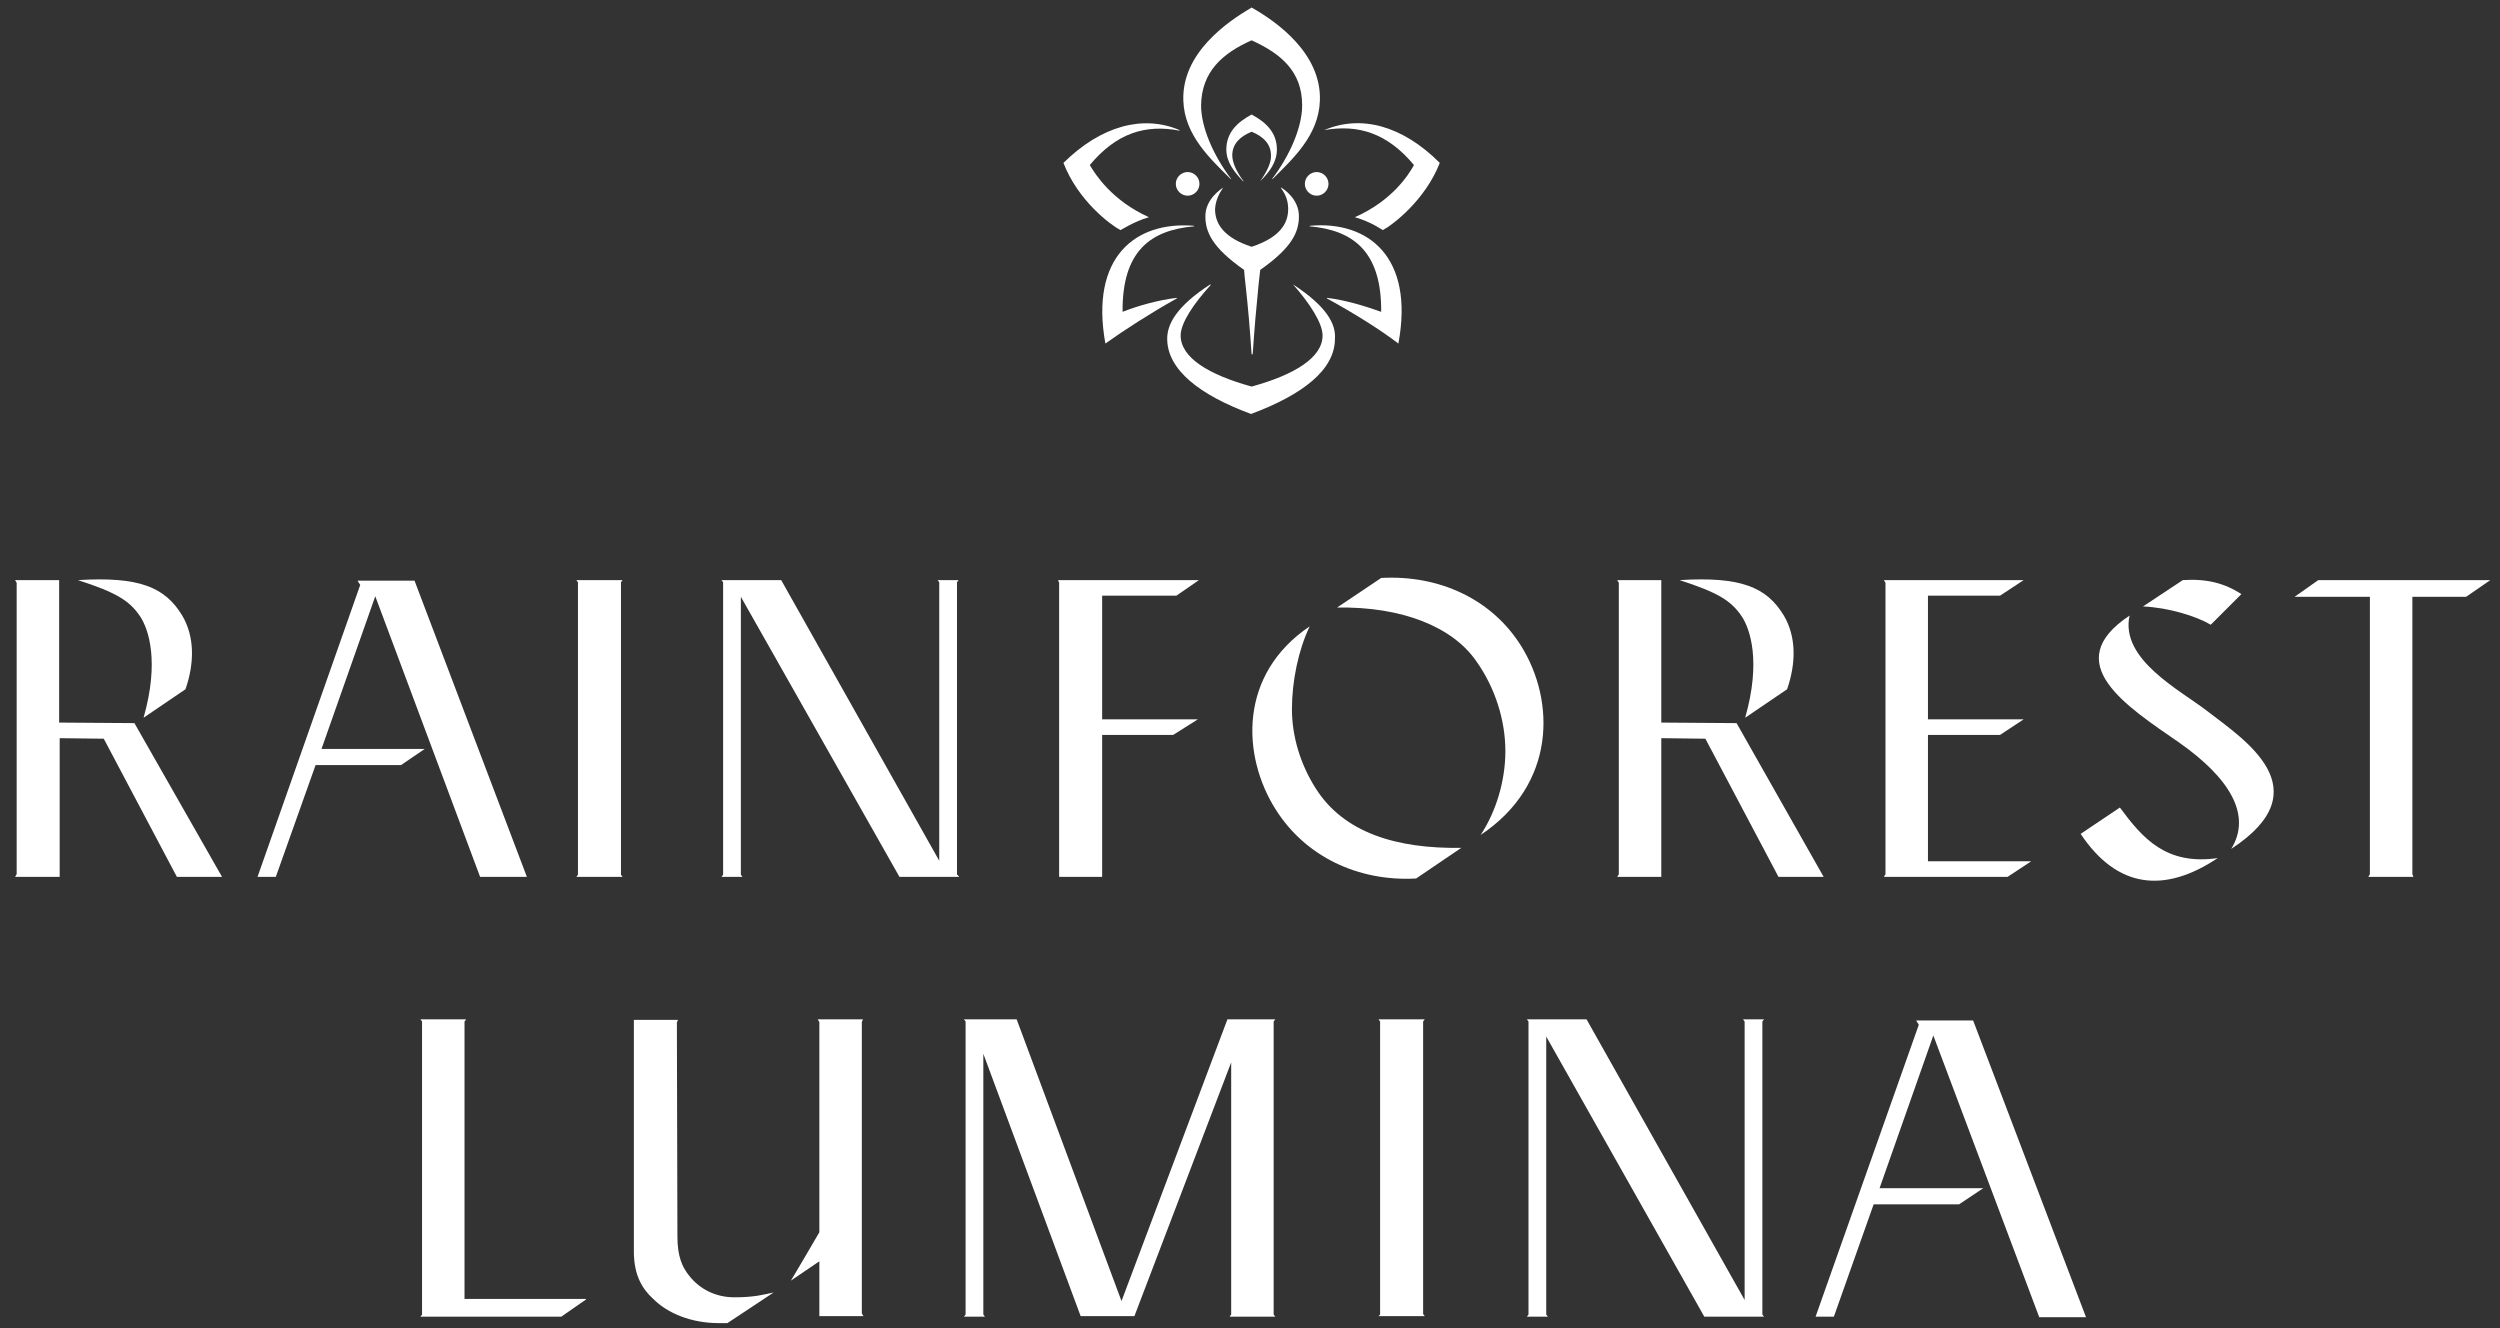 <?xml version="1.0" encoding="utf-8"?>
<!-- Generator: Adobe Illustrator 22.1.0, SVG Export Plug-In . SVG Version: 6.00 Build 0)  -->
<!DOCTYPE svg PUBLIC "-//W3C//DTD SVG 1.1//EN" "http://www.w3.org/Graphics/SVG/1.1/DTD/svg11.dtd">
<svg version="1.1" id="Layer_1" xmlns="http://www.w3.org/2000/svg" xmlns:xlink="http://www.w3.org/1999/xlink" x="0px" y="0px"
	 viewBox="0 0 465 247.1" style="enable-background:new 0 0 465 247.1;" xml:space="preserve">
<rect x="0" y="0" width="465" height="247.1" fill="#333333" stroke="none"/>
<style type="text/css">
	.st0{fill:#FFFFFF;}
</style>
<g>
	<path class="st0" d="M41.3,163.1h-8.4l-13.6-25.7l-8.2-0.1v25.8H2.8l0.3-0.5v-54.2l-0.3-0.5h8.2v26.5l14,0.1L41.3,163.1z
		 M14.5,107.9c11.4-0.7,16.2,1.3,19.4,6.6c2.3,3.9,2.3,8.8,0.6,13.7l-7.8,5.3c3-10.5,0.9-16.5-0.6-18.8
		C24.1,111.7,21.6,110.2,14.5,107.9z"/>
	<path class="st0" d="M69.8,110.9l-10,28.4H79l-4.4,3H58.7l-7.4,20.8h-3.4L67,108.8l-0.5-0.8h10.6L98,163.1h-8.7L69.8,110.9z"/>
	<path class="st0" d="M107.5,162.7v-54.4l-0.3-0.4h8.6l-0.3,0.4v54.4l0.3,0.4h-8.6L107.5,162.7z"/>
	<path class="st0" d="M178.1,162.7l0.3,0.4h-11.1L137.8,111v51.7l0.3,0.4h-3.9l0.3-0.4v-54.4l-0.3-0.4h11.1l29.4,52.2v-51.8
		l-0.3-0.4h3.9l-0.3,0.4V162.7z"/>
	<path class="st0" d="M196.8,107.9h26.2l-4.2,2.9h-13.8v23h17.8l-4.6,2.9h-13.2v26.4h-8v-54.7L196.8,107.9z"/>
	<path class="st0" d="M240.3,131.9c0,5.1,1.6,10.3,4.4,14.7c5.2,8.3,15.1,11.3,27.1,11.1l-8.4,5.7c-10.8,0.6-20.6-4.1-26.1-12.8
		c-6.4-10.1-6.9-25.2,6.3-34.1C241.5,120.9,240.3,126.7,240.3,131.9z M280,139.7c0-5.7-1.9-11.8-5.4-16.7
		c-4.4-6.4-13.8-10.2-25.9-10l8.2-5.5c10.9-0.6,20.6,4,26,12.6c6.4,10.2,6.6,25.8-7.5,35.2C278.3,150.9,280,145.2,280,139.7z"/>
	<path class="st0" d="M339.2,163.1h-8.4l-13.6-25.7l-8.2-0.1v25.8h-8.2l0.3-0.5v-54.2l-0.3-0.5h8.2v26.5l14,0.1L339.2,163.1z
		 M312.4,107.9c11.4-0.7,16.2,1.3,19.4,6.6c2.3,3.9,2.3,8.8,0.6,13.7l-7.8,5.3c3-10.5,0.9-16.5-0.6-18.8
		C322,111.7,319.5,110.2,312.4,107.9z"/>
	<path class="st0" d="M377.8,160.2l-4.4,2.9h-23l0.3-0.5v-54.2l-0.3-0.5h26l-4.4,2.9h-13.4v23h17.8l-4.4,2.9h-13.4v23.5H377.8z"/>
	<path class="st0" d="M412.5,159.6c-9.9,6.6-18.7,5.7-25.5-4.5l7.3-4.9C398.5,155.9,402.9,161,412.5,159.6z M396.1,114.5
		c-1.8,8.2,9.5,13.9,14.5,17.8c6.7,5.2,21.4,14.5,4.4,25.6c3.9-6.3-0.3-13.2-9.7-19.8C395.6,131.4,382.8,123.3,396.1,114.5z
		 M416.9,110.5l-5.7,5.7c-2.7-1.6-7.9-3.2-12.6-3.4l7.4-4.9C410.5,107.6,413.8,108.5,416.9,110.5z"/>
	<path class="st0" d="M463.2,107.9l-4.5,3.1h-10v51.6l0.2,0.5h-8.4l0.3-0.5V111h-14l4.4-3.1H463.2z"/>
</g>
<g>
	<path class="st0" d="M109,241.7l-4.6,3.2H78.2l0.3-0.4V190l-0.3-0.4h8.5l-0.3,0.4v51.6H109z"/>
	<path class="st0" d="M117.9,189.7h8.2l-0.2,0.5L126,230c0,3.7,0.9,5.7,2.2,7.3c1.8,2.3,4.7,4,8.4,4c3.7,0,5.4-0.5,7.3-0.9l-8.6,5.7
		h-1.6c-5.1,0-9.5-1.8-12.2-4.5c-2.1-1.9-3.6-4.5-3.6-8.8V189.7z M160.3,190.1v54.2l0.3,0.5h-8.2v-10.2l-5.3,3.6
		c0.4-0.6,5.3-9,5.3-9v-39.1l-0.3-0.5h8.4L160.3,190.1z"/>
	<path class="st0" d="M236.9,244.5l0.3,0.4h-8.5l0.3-0.4v-46.9L211,244.8h-10L182.9,196v48.5l0.3,0.4h-3.9l0.3-0.4V190l-0.3-0.4h9.8
		l19.5,52.4l19.7-52.4h8.9l-0.3,0.4V244.5z"/>
	<path class="st0" d="M256.7,244.5V190l-0.3-0.4h8.6l-0.3,0.4v54.4l0.3,0.4h-8.6L256.7,244.5z"/>
	<path class="st0" d="M327.8,244.5l0.3,0.4H317l-29.4-52.1v51.7l0.3,0.4H284l0.3-0.4V190l-0.3-0.4h11.1l29.4,52.2V190l-0.3-0.4h3.9
		l-0.3,0.4V244.5z"/>
	<path class="st0" d="M359.6,192.6l-10,28.4h19.3l-4.5,3h-15.9l-7.4,20.9h-3.4l19.2-54.3l-0.5-0.8h10.6l21,55.2h-8.7L359.6,192.6z"
		/>
</g>
<g>
	<path class="st0" d="M228.9,33.3l0.1,0c-3.4-4.5-5.6-9.7-5.6-13.7c0.1-6.3,4-9.7,9.4-12.1c5.5,2.5,9.4,5.8,9.4,12.1
		c0,4-2.2,9.2-5.6,13.7l0.1,0c3.7-3.7,8.6-8.1,8.8-14.6c0.3-8.8-8.1-14.7-12.7-17.3l0,0c0,0,0,0,0,0c0,0,0,0,0,0l0,0
		c-4.6,2.7-13,8.5-12.7,17.3C220.3,25.2,225.2,29.6,228.9,33.3z"/>
	<path class="st0" d="M240.5,52.9L240.5,52.9c3.1,3.5,5.5,7.2,5.5,9.5c0,4.1-5.2,7.3-13.2,9.5c-8-2.2-13.2-5.4-13.2-9.5
		c0-2.3,2.4-5.9,5.6-9.4l-0.1-0.1c-6.3,4.1-8,7.4-8,10.1c0,5.8,6.1,10.5,15.6,14c9.6-3.6,15.6-8.2,15.6-14
		C248.5,60.3,246.8,57,240.5,52.9z"/>
	<path class="st0" d="M243.6,42l0,0.1c8,0.7,13.4,4.6,13.3,15.9c-2.8-1-6.6-2.2-10.1-2.6l0,0.1c5.1,2.8,9.9,5.8,13.3,8.4
		C263.1,47.8,254.5,41,243.6,42z"/>
	<path class="st0" d="M218.9,55.4c-3.5,0.4-7.3,1.5-10.1,2.6c-0.1-11.3,5.2-15.2,13.3-15.9l0-0.1c-10.9-0.9-19.4,5.8-16.5,21.9
		c3.5-2.5,8.3-5.6,13.3-8.4L218.9,55.4z"/>
	<path class="st0" d="M242.7,34.2c0,1.2,1,2.2,2.2,2.2c1.2,0,2.2-1,2.2-2.2s-1-2.2-2.2-2.2C243.7,32,242.7,33,242.7,34.2z
		 M244.9,34.2L244.9,34.2L244.9,34.2C244.9,34.2,244.9,34.2,244.9,34.2z"/>
	<path class="st0" d="M218.7,34.2c0,1.2,1,2.2,2.2,2.2c1.2,0,2.2-1,2.2-2.2s-1-2.2-2.2-2.2C219.7,32,218.7,33,218.7,34.2z
		 M220.9,34.2L220.9,34.2C220.9,34.2,220.9,34.2,220.9,34.2L220.9,34.2z"/>
	<path class="st0" d="M246.3,24.2L246.3,24.2c6.3-1.1,11.7,0.5,16.7,6.5c-1,1.8-4,6.6-11,9.7c2.9,0.8,5.2,2.4,5.2,2.4
		c1.9-1,7.9-5.6,10.6-12.5C260.8,23.3,253.1,21.3,246.3,24.2z"/>
	<path class="st0" d="M213.7,40.4c-6.9-3.1-10-8-11-9.7c5-6,10.4-7.6,16.7-6.4l0-0.1c-6.8-2.9-14.6-0.8-21.6,6.1
		c2.7,7,8.7,11.5,10.6,12.5C208.5,42.8,210.9,41.2,213.7,40.4z"/>
	<path class="st0" d="M227.5,34.9c-0.3,0.2-3.3,2.1-3.3,5.3c0,2.9,1.2,5.8,7.2,10c0.1,1.5,0.4,3.7,0.6,5.9c0.4,3.8,0.8,9.8,0.8,9.8
		h0.2c0,0,0.4-6,0.8-9.8c0.2-2.2,0.4-4.4,0.6-5.9c6-4.2,7.2-7.1,7.2-10c0-3.2-2.9-5.1-3.3-5.3l-0.1,0c0.9,1.2,1.4,2.4,1.4,4
		c0,2.7-1.6,5.3-6.8,7c-5.2-1.7-6.8-4.3-6.8-7C226.1,37.3,226.7,36.1,227.5,34.9L227.5,34.9z"/>
	<path class="st0" d="M234.4,33.7c1.7-1.7,3.1-3.5,3.1-5.9c0-3.2-2.1-5.1-4.7-6.5v0c0,0,0,0,0,0c0,0,0,0,0,0v0
		c-2.6,1.4-4.7,3.3-4.7,6.5c0,2.4,1.5,4.2,3.1,5.9l0.1,0c-1.3-1.7-2.1-3.5-2.1-4.8c0-2.1,1.4-3.5,3.6-4.4c2.2,0.9,3.6,2.3,3.6,4.4
		C236.5,30.2,235.6,32,234.4,33.7L234.4,33.7z"/>
</g>
</svg>
